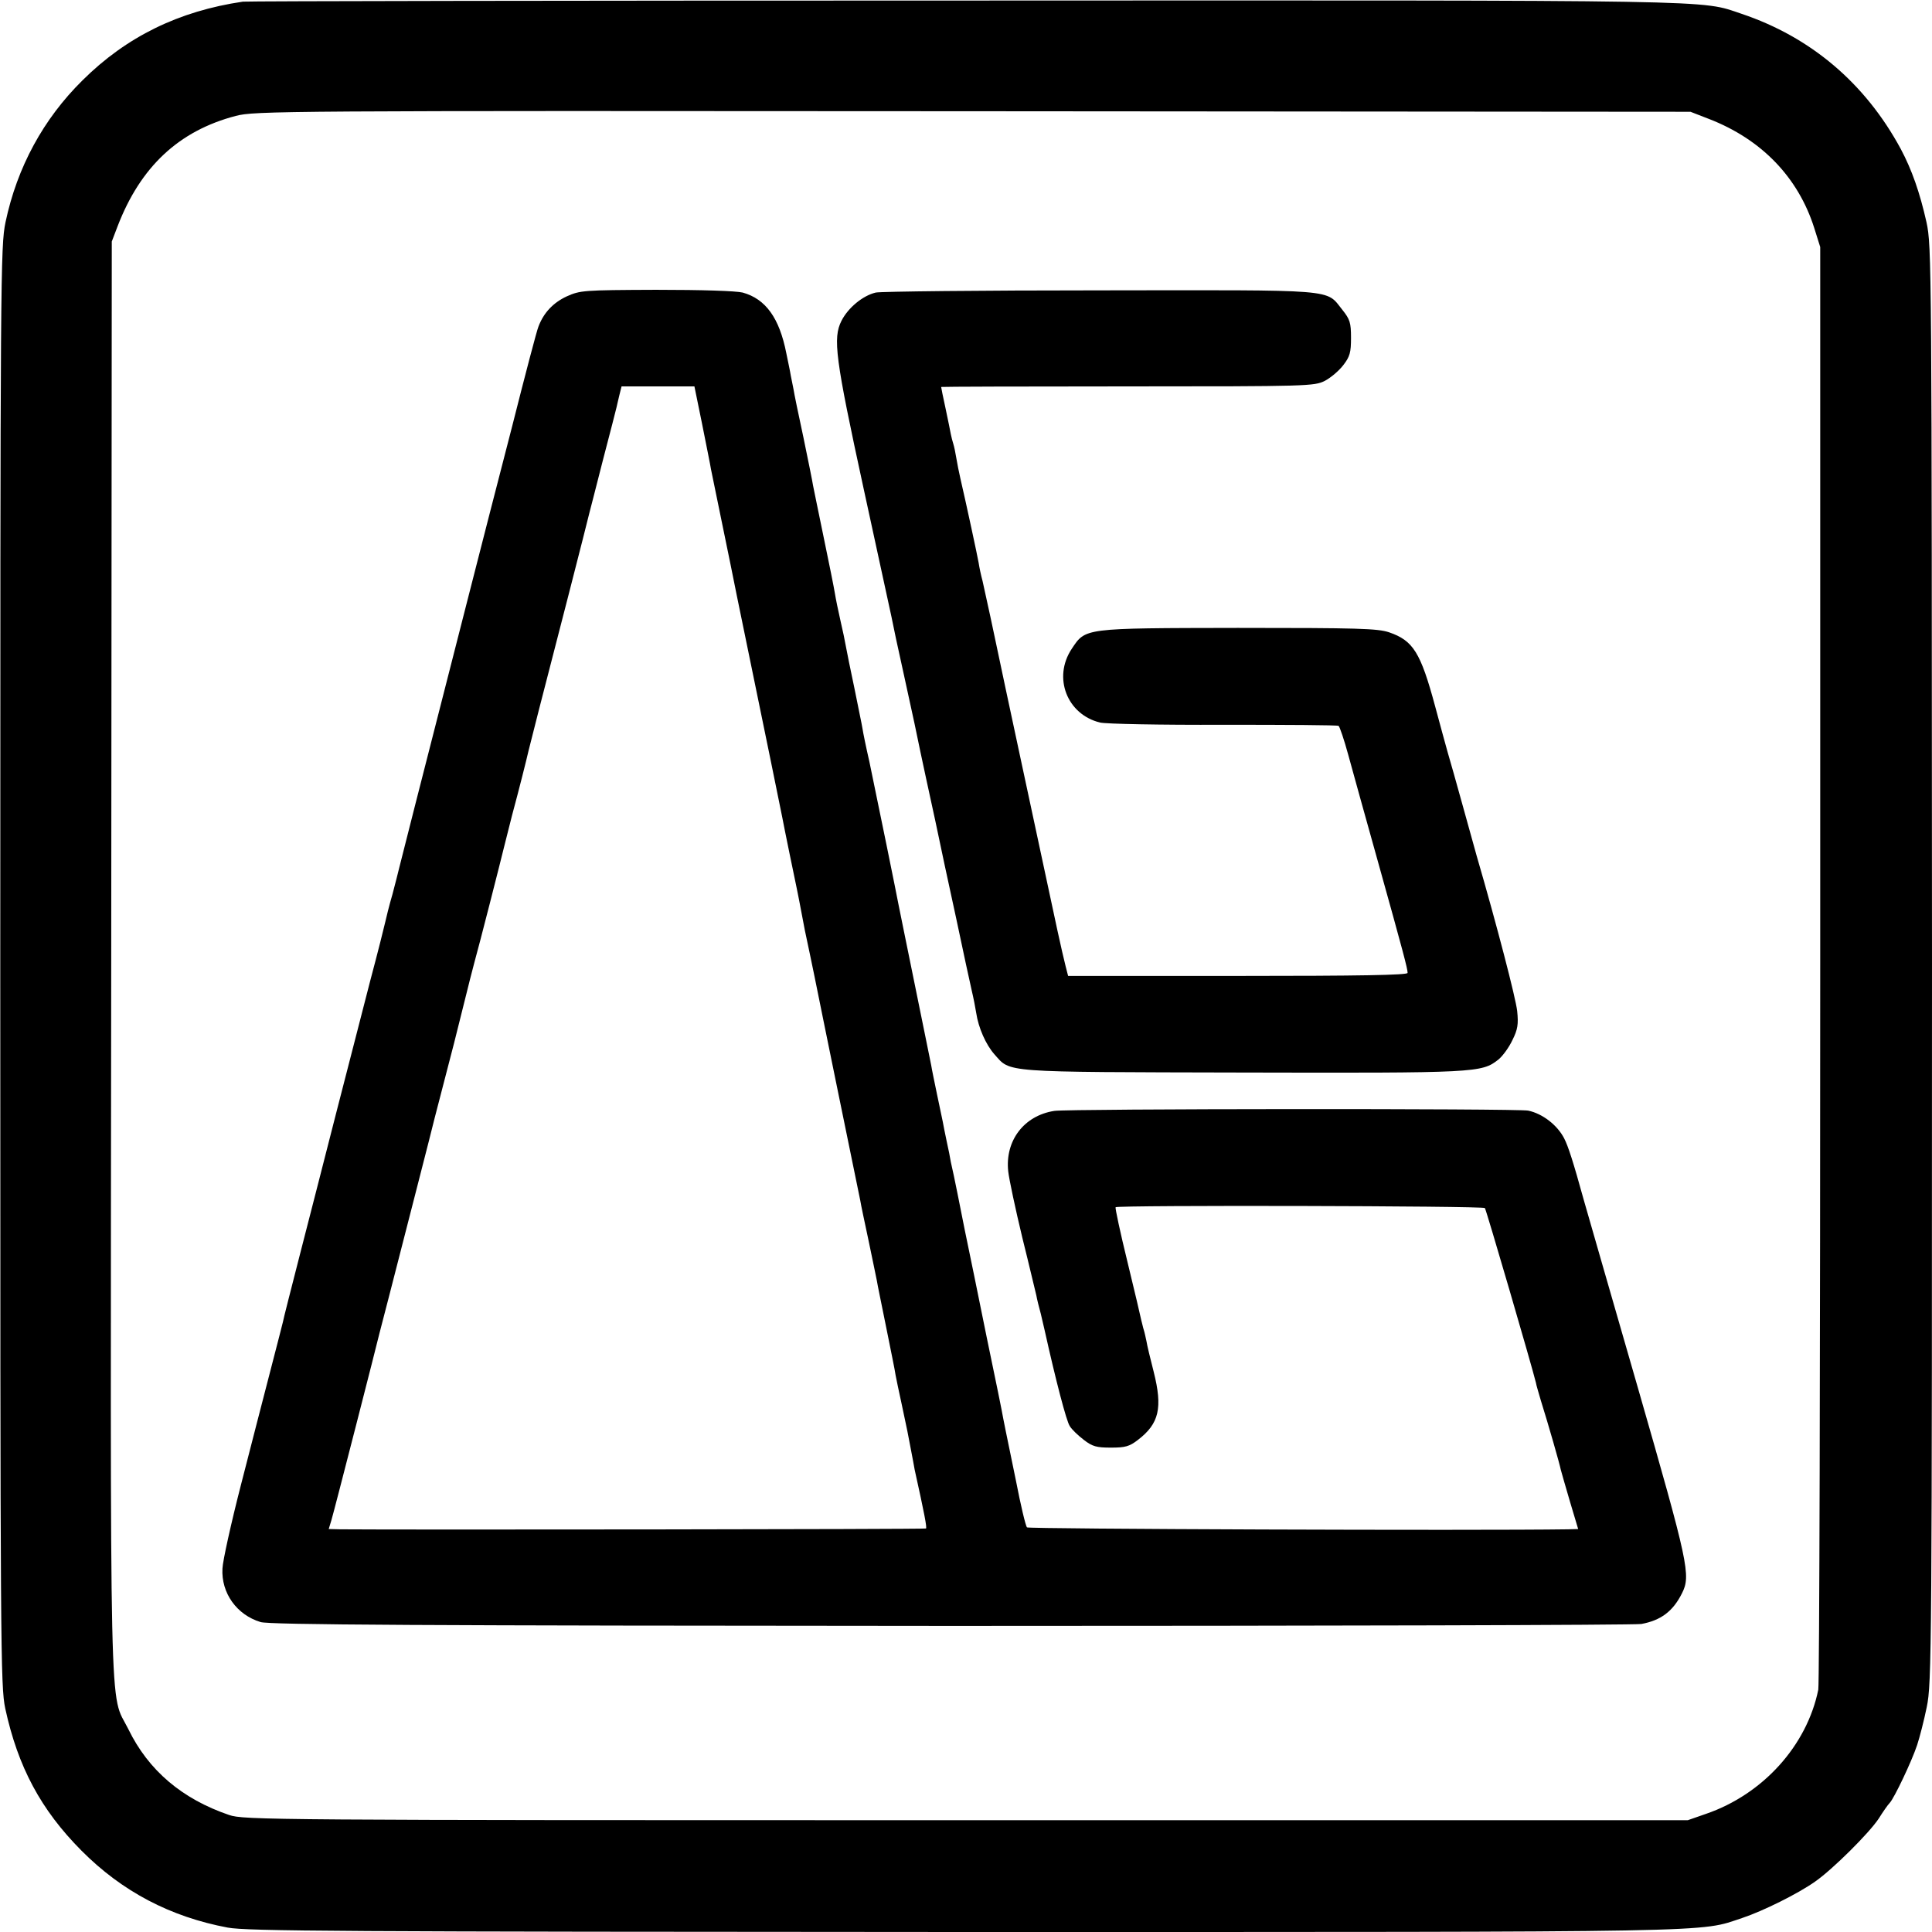 <?xml version="1.0" standalone="no"?>
<!DOCTYPE svg PUBLIC "-//W3C//DTD SVG 20010904//EN"
 "http://www.w3.org/TR/2001/REC-SVG-20010904/DTD/svg10.dtd">
<svg version="1.0" xmlns="http://www.w3.org/2000/svg"
 width="700pt" height="700pt" viewBox="0 0 700 700"
 preserveAspectRatio="xMidYMid meet">
<g transform="translate(0,700) scale(0.1,-0.1)"
fill="#000000" stroke="none">
<path d="M880 6994 c-232 -34 -422 -127 -581 -285 -142 -140 -237 -315 -279
-514 -18 -87 -19 -181 -19 -2695 0 -2485 1 -2609 18 -2690 46 -212 129 -367
276 -515 147 -148 322 -240 530 -279 70 -13 400 -15 2666 -16 2793 0 2662 -2
2822 51 75 25 202 88 264 132 63 44 195 175 230 228 15 24 33 50 40 57 16 17
79 149 99 209 9 27 25 89 35 138 18 86 19 194 19 2690 -1 2547 -1 2602 -20
2690 -24 107 -53 190 -93 265 -129 239 -327 406 -577 490 -152 51 -32 49
-2810 48 -1427 0 -2606 -2 -2620 -4z m5312 -425 c191 -74 323 -212 381 -394
l22 -70 0 -2595 c0 -1427 -3 -2611 -7 -2632 -41 -202 -200 -379 -407 -450
l-66 -23 -2615 0 c-2529 0 -2617 1 -2670 19 -170 58 -292 161 -365 311 -70
141 -65 -75 -62 2795 l2 2595 21 55 c83 216 222 346 428 400 69 18 155 19
2671 17 l2600 -2 67 -26z"/>
<path d="M2053 5926 c-49 -23 -83 -59 -102 -109 -6 -14 -49 -178 -96 -364 -48
-186 -118 -457 -155 -603 -185 -724 -252 -986 -255 -1000 -2 -8 -12 -49 -23
-90 -12 -41 -23 -86 -26 -100 -3 -14 -27 -110 -55 -215 -27 -104 -81 -316
-121 -470 -39 -154 -99 -386 -132 -515 -33 -129 -62 -242 -63 -250 -2 -8 -22
-87 -45 -175 -23 -88 -71 -275 -107 -415 -36 -140 -66 -276 -67 -303 -5 -89
52 -168 138 -194 32 -10 574 -13 2503 -14 1353 0 2478 3 2500 7 70 13 114 45
147 111 33 65 24 106 -160 746 -97 337 -185 641 -195 677 -39 141 -57 197 -72
226 -25 48 -78 89 -130 100 -36 8 -1668 7 -1717 -1 -110 -17 -179 -108 -167
-219 3 -28 26 -136 51 -240 26 -104 48 -199 51 -210 2 -12 9 -41 16 -66 6 -25
12 -52 14 -60 40 -180 79 -330 91 -347 7 -12 30 -34 51 -50 31 -24 46 -28 98
-28 52 0 67 4 98 28 77 59 90 116 57 247 -12 47 -24 96 -26 110 -3 14 -7 33
-10 42 -3 9 -6 25 -9 35 -2 10 -24 105 -50 211 -26 106 -45 195 -43 198 8 8
1331 5 1338 -3 5 -6 171 -575 185 -633 1 -8 10 -37 18 -65 27 -86 68 -229 72
-250 3 -11 18 -64 34 -118 l29 -97 -36 -1 c-342 -5 -1956 1 -1961 7 -5 5 -23
81 -40 169 -18 88 -35 169 -37 180 -2 11 -6 31 -9 45 -2 14 -29 147 -60 295
-30 149 -66 324 -80 391 -24 122 -30 150 -39 194 -3 14 -8 36 -11 50 -2 14 -9
48 -15 75 -6 28 -12 59 -14 70 -2 11 -12 56 -21 100 -9 44 -19 91 -21 105 -3
14 -29 144 -59 290 -30 146 -56 276 -59 290 -5 28 -76 377 -106 520 -12 52
-23 106 -25 120 -2 14 -16 79 -29 145 -14 66 -28 135 -31 152 -3 18 -12 61
-20 95 -8 35 -17 79 -20 98 -3 19 -21 109 -40 200 -19 91 -36 176 -39 190 -2
14 -18 93 -35 175 -18 83 -34 161 -36 175 -3 14 -7 36 -10 50 -2 14 -10 50
-16 80 -25 128 -75 197 -158 220 -25 6 -146 10 -314 10 -264 -1 -275 -2 -324
-24z m491 -463 c15 -76 30 -149 32 -163 3 -14 21 -101 40 -195 19 -93 44 -213
54 -265 110 -534 160 -779 164 -800 7 -38 47 -232 52 -255 2 -11 7 -33 10 -50
3 -16 12 -64 20 -105 9 -41 17 -82 19 -90 2 -8 24 -116 49 -240 25 -124 48
-234 50 -245 27 -133 79 -386 83 -405 2 -14 16 -79 30 -145 14 -66 27 -131 30
-145 2 -14 18 -90 34 -170 16 -80 32 -157 34 -173 3 -15 12 -60 21 -100 23
-108 23 -108 34 -167 6 -30 12 -64 14 -75 35 -158 45 -210 41 -213 -3 -3
-1913 -5 -2122 -3 l-42 1 10 33 c10 33 168 650 174 677 2 8 18 69 35 135 40
156 161 626 165 645 2 8 18 69 35 135 17 66 33 127 35 135 2 8 13 53 25 100
12 47 23 92 25 100 2 8 12 49 23 90 18 64 97 374 108 420 2 8 15 60 29 115 26
96 53 204 60 235 2 8 19 76 38 150 48 184 178 691 182 710 2 8 25 96 50 195
26 99 48 185 49 190 1 6 6 25 10 43 l8 32 132 0 132 0 28 -137z"/>
<path d="M3173 5940 c-47 -11 -100 -55 -124 -102 -32 -63 -23 -134 80 -608 51
-234 96 -443 101 -465 4 -22 24 -116 45 -210 43 -197 39 -178 60 -280 20 -94
16 -75 54 -250 16 -77 50 -237 76 -355 25 -118 50 -235 56 -260 6 -25 13 -61
16 -80 8 -54 35 -115 66 -150 60 -67 18 -64 897 -66 851 -2 868 -1 929 47 16
13 39 45 51 71 19 38 22 57 17 105 -5 46 -73 309 -147 563 -5 19 -28 100 -50
180 -22 80 -47 168 -55 195 -8 28 -28 102 -45 165 -53 197 -80 239 -167 269
-42 14 -113 16 -548 16 -563 -1 -551 0 -602 -76 -69 -104 -17 -238 103 -267
22 -5 218 -9 447 -8 225 0 413 -1 417 -4 4 -3 20 -50 35 -105 15 -55 63 -228
107 -385 93 -333 108 -390 108 -405 0 -8 -173 -11 -615 -11 l-615 0 -9 35 c-5
20 -19 79 -30 131 -52 243 -212 988 -216 1010 -7 35 -44 207 -55 255 -6 22
-12 51 -14 65 -4 24 -46 219 -66 305 -5 22 -12 56 -15 75 -3 19 -8 43 -11 52
-3 9 -7 25 -9 35 -2 10 -10 52 -19 93 -9 41 -16 76 -16 78 0 1 304 2 675 2
655 0 677 1 715 20 21 11 51 36 67 57 24 31 28 46 28 99 0 55 -4 67 -31 101
-62 77 -6 72 -879 71 -429 0 -795 -4 -812 -8z"/>
</g>
</svg>
